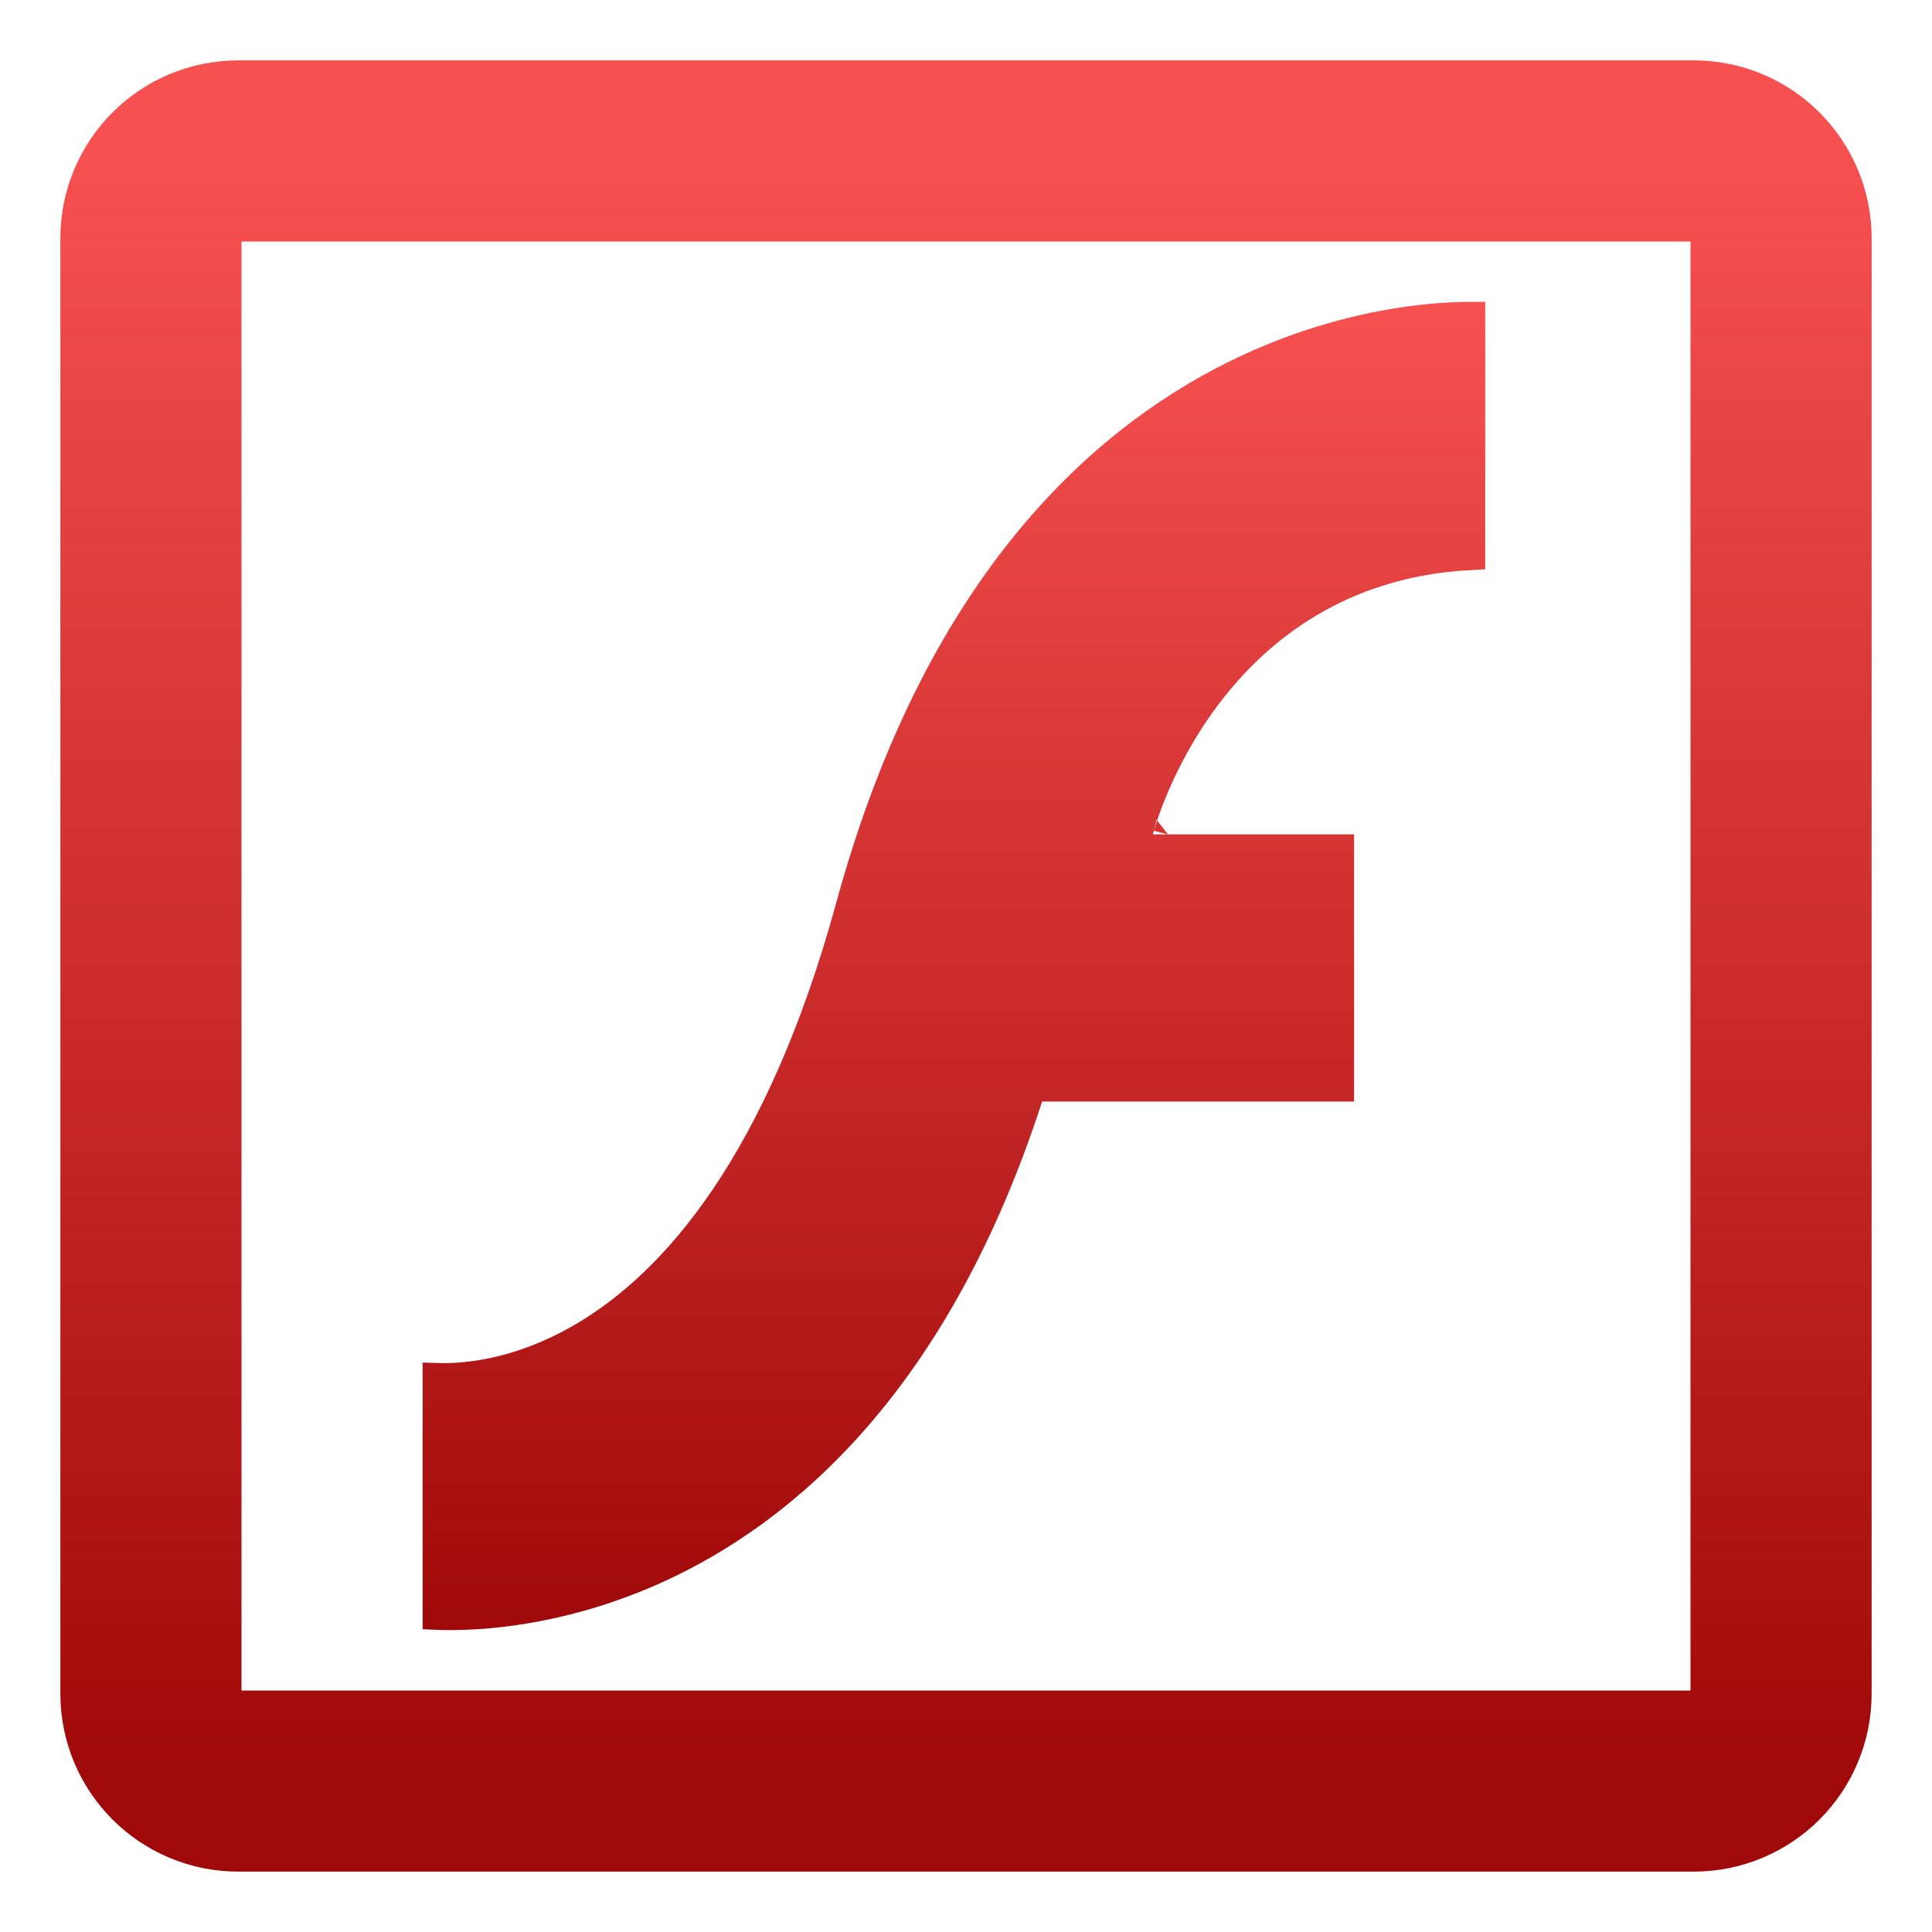 <svg width="64" height="64" viewBox="0 0 64 64" fill="none" xmlns="http://www.w3.org/2000/svg">
<path d="M56.107 5H7.893C6.295 5 5 6.295 5 7.893V56.107C5 57.705 6.295 59 7.893 59H56.107C57.705 59 59 57.705 59 56.107V7.893C59 6.295 57.705 5 56.107 5Z" stroke="url(#paint0_linear_678_365)" stroke-width="6" stroke-linejoin="round"/>
<path d="M38.191 28.14H44.356V35.991H34.521H34.157L34.045 36.337C30.978 45.801 25.94 50.054 21.723 51.963C19.606 52.921 17.678 53.295 16.284 53.431C15.587 53.498 15.024 53.506 14.638 53.497C14.589 53.496 14.543 53.495 14.5 53.493V45.653C14.77 45.661 15.125 45.654 15.548 45.605C16.532 45.492 17.881 45.155 19.372 44.269C22.364 42.492 25.851 38.558 28.187 30.024C31.046 19.581 36.331 14.731 40.846 12.472C43.113 11.338 45.202 10.848 46.721 10.643C47.481 10.54 48.097 10.508 48.52 10.501C48.584 10.5 48.644 10.5 48.7 10.5V18.384C44.377 18.613 41.637 20.826 39.983 23.009C39.128 24.138 38.561 25.258 38.207 26.097C38.03 26.516 37.906 26.867 37.826 27.115C37.785 27.239 37.756 27.337 37.737 27.406C37.727 27.44 37.719 27.467 37.714 27.486L37.708 27.508L37.707 27.514L37.706 27.517C37.706 27.517 37.706 27.518 38.191 27.64L37.706 27.518L37.549 28.14H38.191Z" fill="url(#paint1_linear_678_365)" stroke="url(#paint2_linear_678_365)"/>
<defs>
<linearGradient id="paint0_linear_678_365" x1="32" y1="5" x2="32" y2="59" gradientUnits="userSpaceOnUse">
<stop stop-color="#F75050"/>
<stop offset="1" stop-color="#A00909"/>
</linearGradient>
<linearGradient id="paint1_linear_678_365" x1="31.6" y1="10" x2="31.6" y2="54" gradientUnits="userSpaceOnUse">
<stop stop-color="#F75050"/>
<stop offset="1" stop-color="#A00909"/>
</linearGradient>
<linearGradient id="paint2_linear_678_365" x1="31.6" y1="10" x2="31.6" y2="54" gradientUnits="userSpaceOnUse">
<stop stop-color="#F75050"/>
<stop offset="1" stop-color="#A00909"/>
</linearGradient>
</defs>
</svg>
